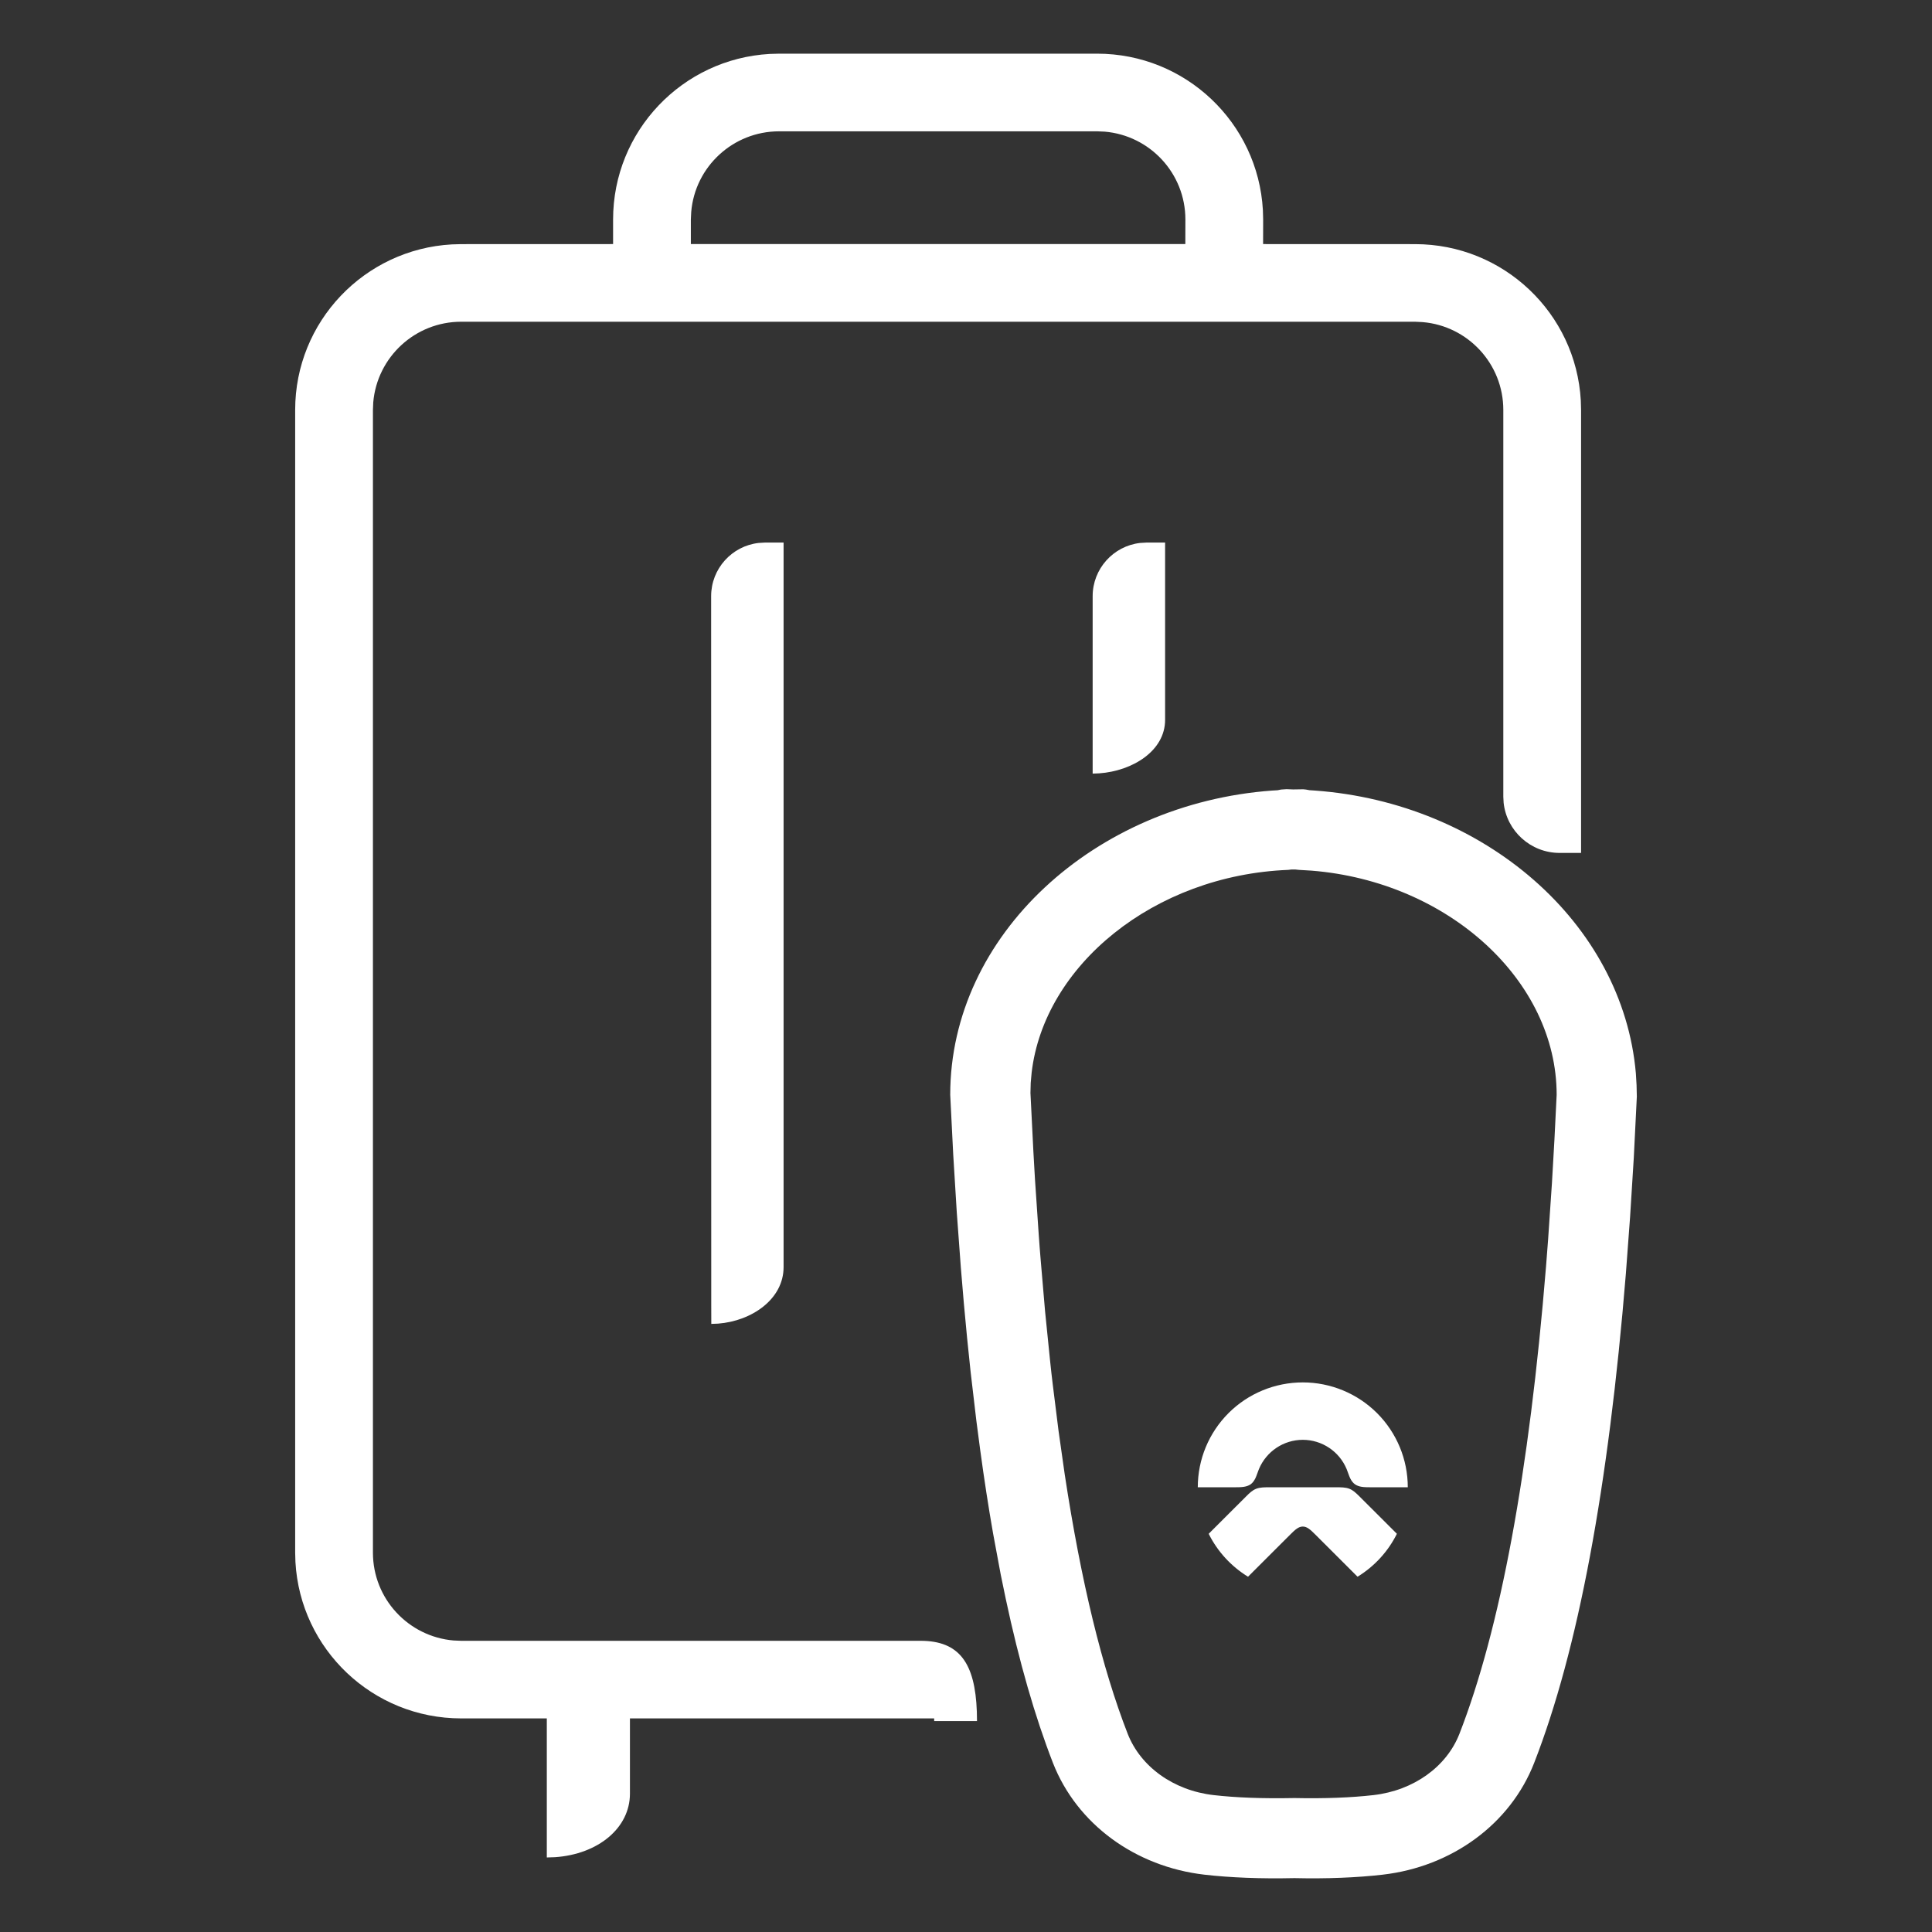 <svg width="36" height="36" viewBox="0 0 36 36" fill="none" xmlns="http://www.w3.org/2000/svg">
<rect x="0" y="0" width="36" height="36" fill="#333333" stroke="none"/>
<path d="M23.973 14.705L24.096 14.71L24.284 14.707L24.333 14.712L24.4 14.724L24.502 14.731C27.646 14.959 30.239 17.189 30.482 20.001L30.495 20.219L30.5 20.433L30.443 21.578L30.374 22.681L30.295 23.741C29.971 27.72 29.404 30.752 28.587 32.849C28.143 33.989 27.052 34.784 25.763 34.932C25.282 34.987 24.721 35.01 24.119 34.996C23.486 35.01 22.925 34.987 22.444 34.932C21.156 34.784 20.066 33.99 19.62 32.849C19.285 31.987 18.991 30.968 18.74 29.789L18.647 29.339L18.504 28.57C18.418 28.078 18.338 27.561 18.265 27.021L18.193 26.473L18.086 25.563C18.041 25.149 17.999 24.724 17.96 24.286L17.904 23.62L17.828 22.588L17.762 21.514L17.706 20.4C17.706 17.419 20.402 14.971 23.706 14.731L23.943 14.717L23.805 14.725L23.871 14.712L23.973 14.705ZM20.443 1C22.093 1 23.441 2.289 23.532 3.914L23.537 4.089L23.536 4.548L26.367 4.549C28.017 4.549 29.365 5.838 29.456 7.463L29.461 7.639V15.893H29.062C28.521 15.893 28.075 15.484 28.018 14.959L28.012 14.845V7.638C28.012 6.779 27.351 6.073 26.509 6.002L26.367 5.995H8.594C7.733 5.995 7.027 6.656 6.955 7.497L6.949 7.639V28.931C6.949 29.791 7.61 30.496 8.452 30.568L8.594 30.574H17.154C17.877 30.574 18.17 30.99 18.202 31.895L18.205 32.07H17.407L17.407 32.02L11.738 32.02L11.738 33.422C11.738 34.064 11.143 34.551 10.342 34.606L10.189 34.611L10.189 32.02L8.594 32.02C6.944 32.02 5.596 30.731 5.505 29.106L5.5 28.931V7.638C5.5 5.991 6.792 4.645 8.419 4.554L8.594 4.549L11.424 4.548L11.424 4.09C11.424 2.442 12.716 1.096 14.343 1.005L14.519 1H20.443ZM24.063 16.202L24.003 16.209C21.501 16.309 19.455 17.991 19.223 19.988L19.206 20.177L19.201 20.366L19.255 21.445L19.27 21.709L19.285 21.97L19.354 22.988L19.372 23.236L19.392 23.482L19.474 24.44L19.567 25.358L19.591 25.581L19.617 25.802L19.724 26.659L19.84 27.476C20.143 29.467 20.535 31.078 21.013 32.307C21.252 32.917 21.863 33.363 22.614 33.449C23.025 33.496 23.519 33.516 24.119 33.504C24.688 33.516 25.182 33.496 25.593 33.449C26.345 33.363 26.956 32.917 27.194 32.308C27.954 30.358 28.495 27.445 28.808 23.599L28.847 23.092L28.918 22.047C28.951 21.514 28.98 20.965 29.006 20.4C29.006 18.272 26.987 16.427 24.438 16.223L24.205 16.209L24.136 16.202L24.063 16.202ZM24.879 27.713C24.991 27.713 25.069 27.713 25.141 27.74C25.213 27.768 25.262 27.815 25.332 27.884C25.564 28.116 25.797 28.348 26.029 28.58C25.865 28.91 25.611 29.187 25.296 29.38L24.51 28.595C24.417 28.502 24.354 28.445 24.276 28.445C24.197 28.445 24.134 28.502 24.041 28.595C23.779 28.856 23.517 29.118 23.255 29.38C22.941 29.187 22.686 28.91 22.522 28.58C22.755 28.348 22.986 28.116 23.219 27.884C23.288 27.815 23.338 27.768 23.41 27.74C23.482 27.713 23.56 27.713 23.672 27.713H24.879ZM24.276 25.759C24.794 25.759 25.292 25.965 25.659 26.331C26.026 26.698 26.232 27.194 26.232 27.713H25.533C25.417 27.713 25.322 27.71 25.247 27.657C25.21 27.63 25.183 27.594 25.159 27.546C25.131 27.486 25.124 27.451 25.093 27.375C24.956 27.045 24.633 26.829 24.276 26.829C23.918 26.829 23.596 27.045 23.458 27.375C23.427 27.451 23.42 27.486 23.392 27.546C23.368 27.594 23.341 27.63 23.305 27.657C23.229 27.71 23.133 27.713 23.018 27.713H22.319C22.319 27.194 22.525 26.698 22.892 26.331C23.258 25.965 23.757 25.759 24.276 25.759ZM14.601 10.11V23.611C14.601 24.209 14.007 24.616 13.38 24.664L13.254 24.669L13.253 24.32L13.251 11.109C13.251 10.597 13.637 10.174 14.135 10.117L14.252 10.11H14.601ZM21.71 10.11V13.413C21.71 13.993 21.101 14.366 20.483 14.41L20.36 14.415L20.36 11.109C20.36 10.597 20.747 10.174 21.244 10.117L21.361 10.11H21.71ZM20.443 2.447H14.518C13.658 2.447 12.951 3.107 12.88 3.947L12.873 4.089L12.873 4.548H22.087L22.088 4.09C22.088 3.23 21.427 2.525 20.585 2.453L20.443 2.447Z" fill="white"/>
</svg>
